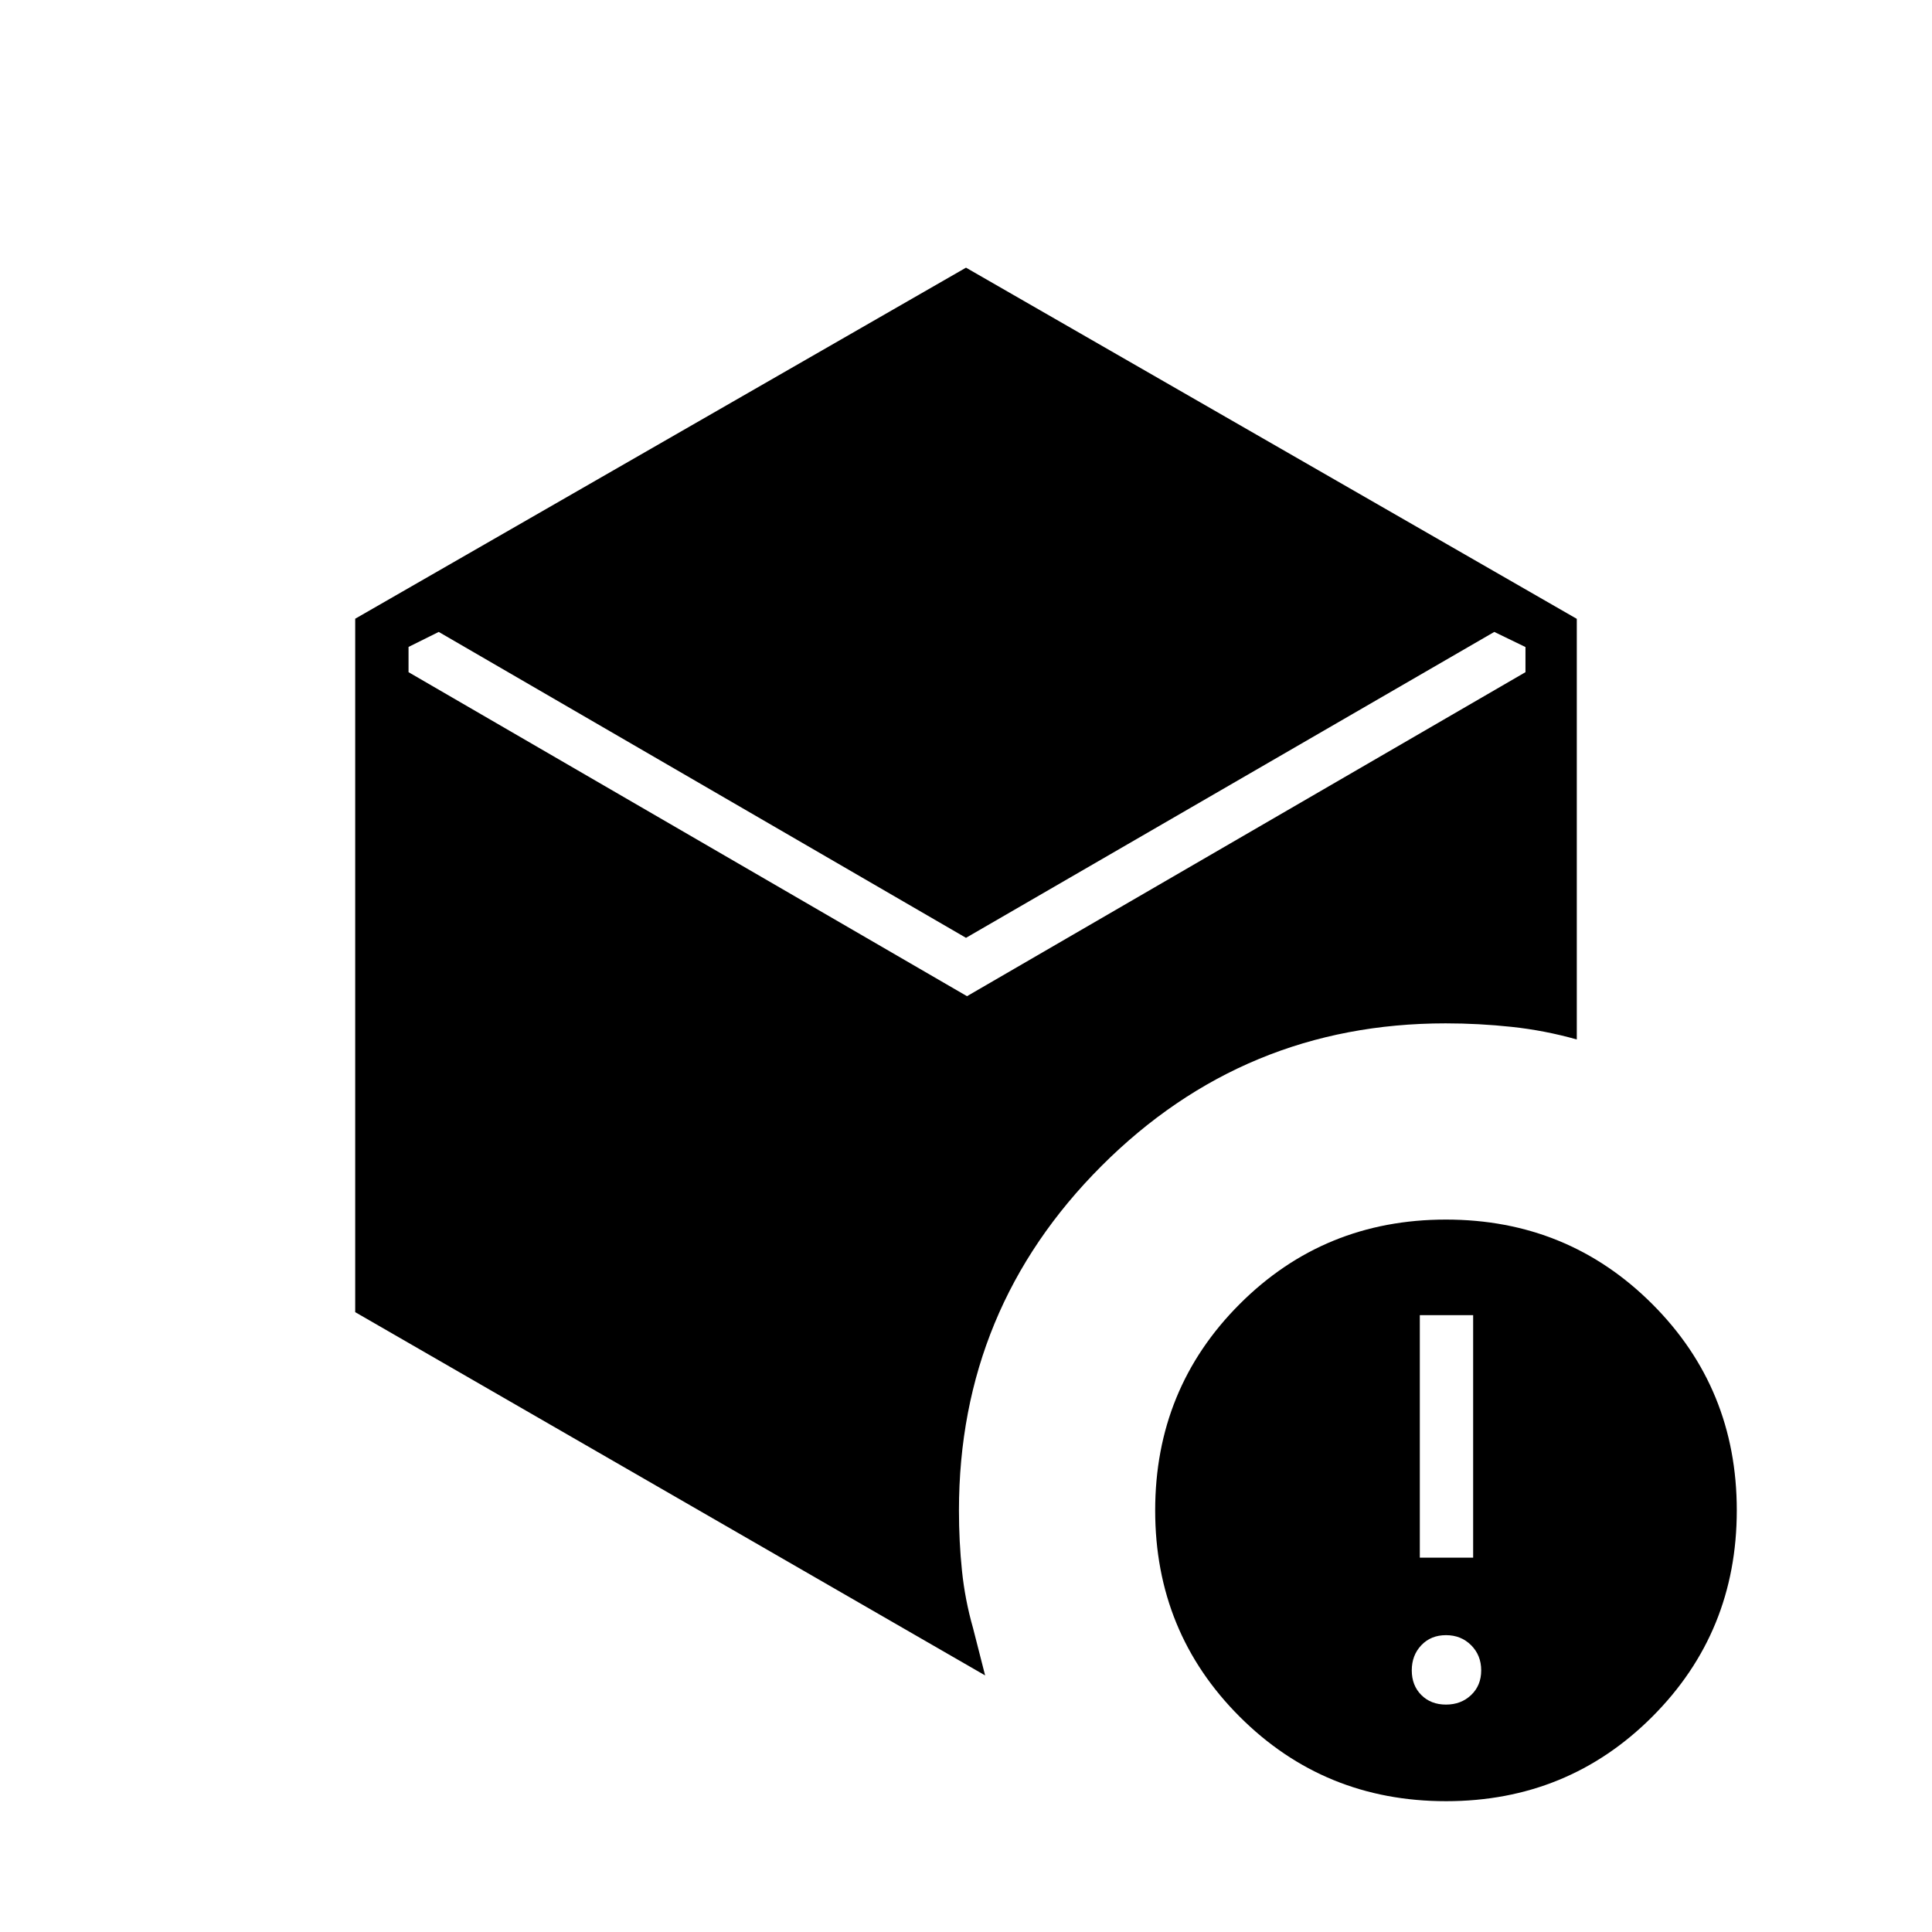 <svg xmlns="http://www.w3.org/2000/svg" height="24" viewBox="0 -960 960 960" width="24"><path d="M480-494 218-646l-15 7.46V-626l277.5 161L758-626v-12.49L742.5-646 480-494ZM176.5-308v-344.56L480-827l303.5 174.5v209q-16-4.5-32.34-6.25-16.33-1.75-32.83-1.75-100.18 0-171.01 70.87-70.82 70.87-70.82 171.13 0 15.47 1.5 29.98 1.5 14.52 5.5 28.52l6 23.5-313-180.5Zm542 195q7.5 0 12.5-4.75t5-12.25q0-7.5-5-12.5t-12.5-5q-7.5 0-12.25 5T701.5-130q0 7.5 4.75 12.25T718.5-113Zm-13-73H732v-120.5h-26.5V-186Zm13.03 121Q658-65 616-106.97q-42-41.96-42-102.5Q574-270 615.97-312q41.96-42 102.5-42Q779-354 821-312.03q42 41.96 42 102.5Q863-149 821.03-107q-41.96 42-102.5 42Z"/></svg>